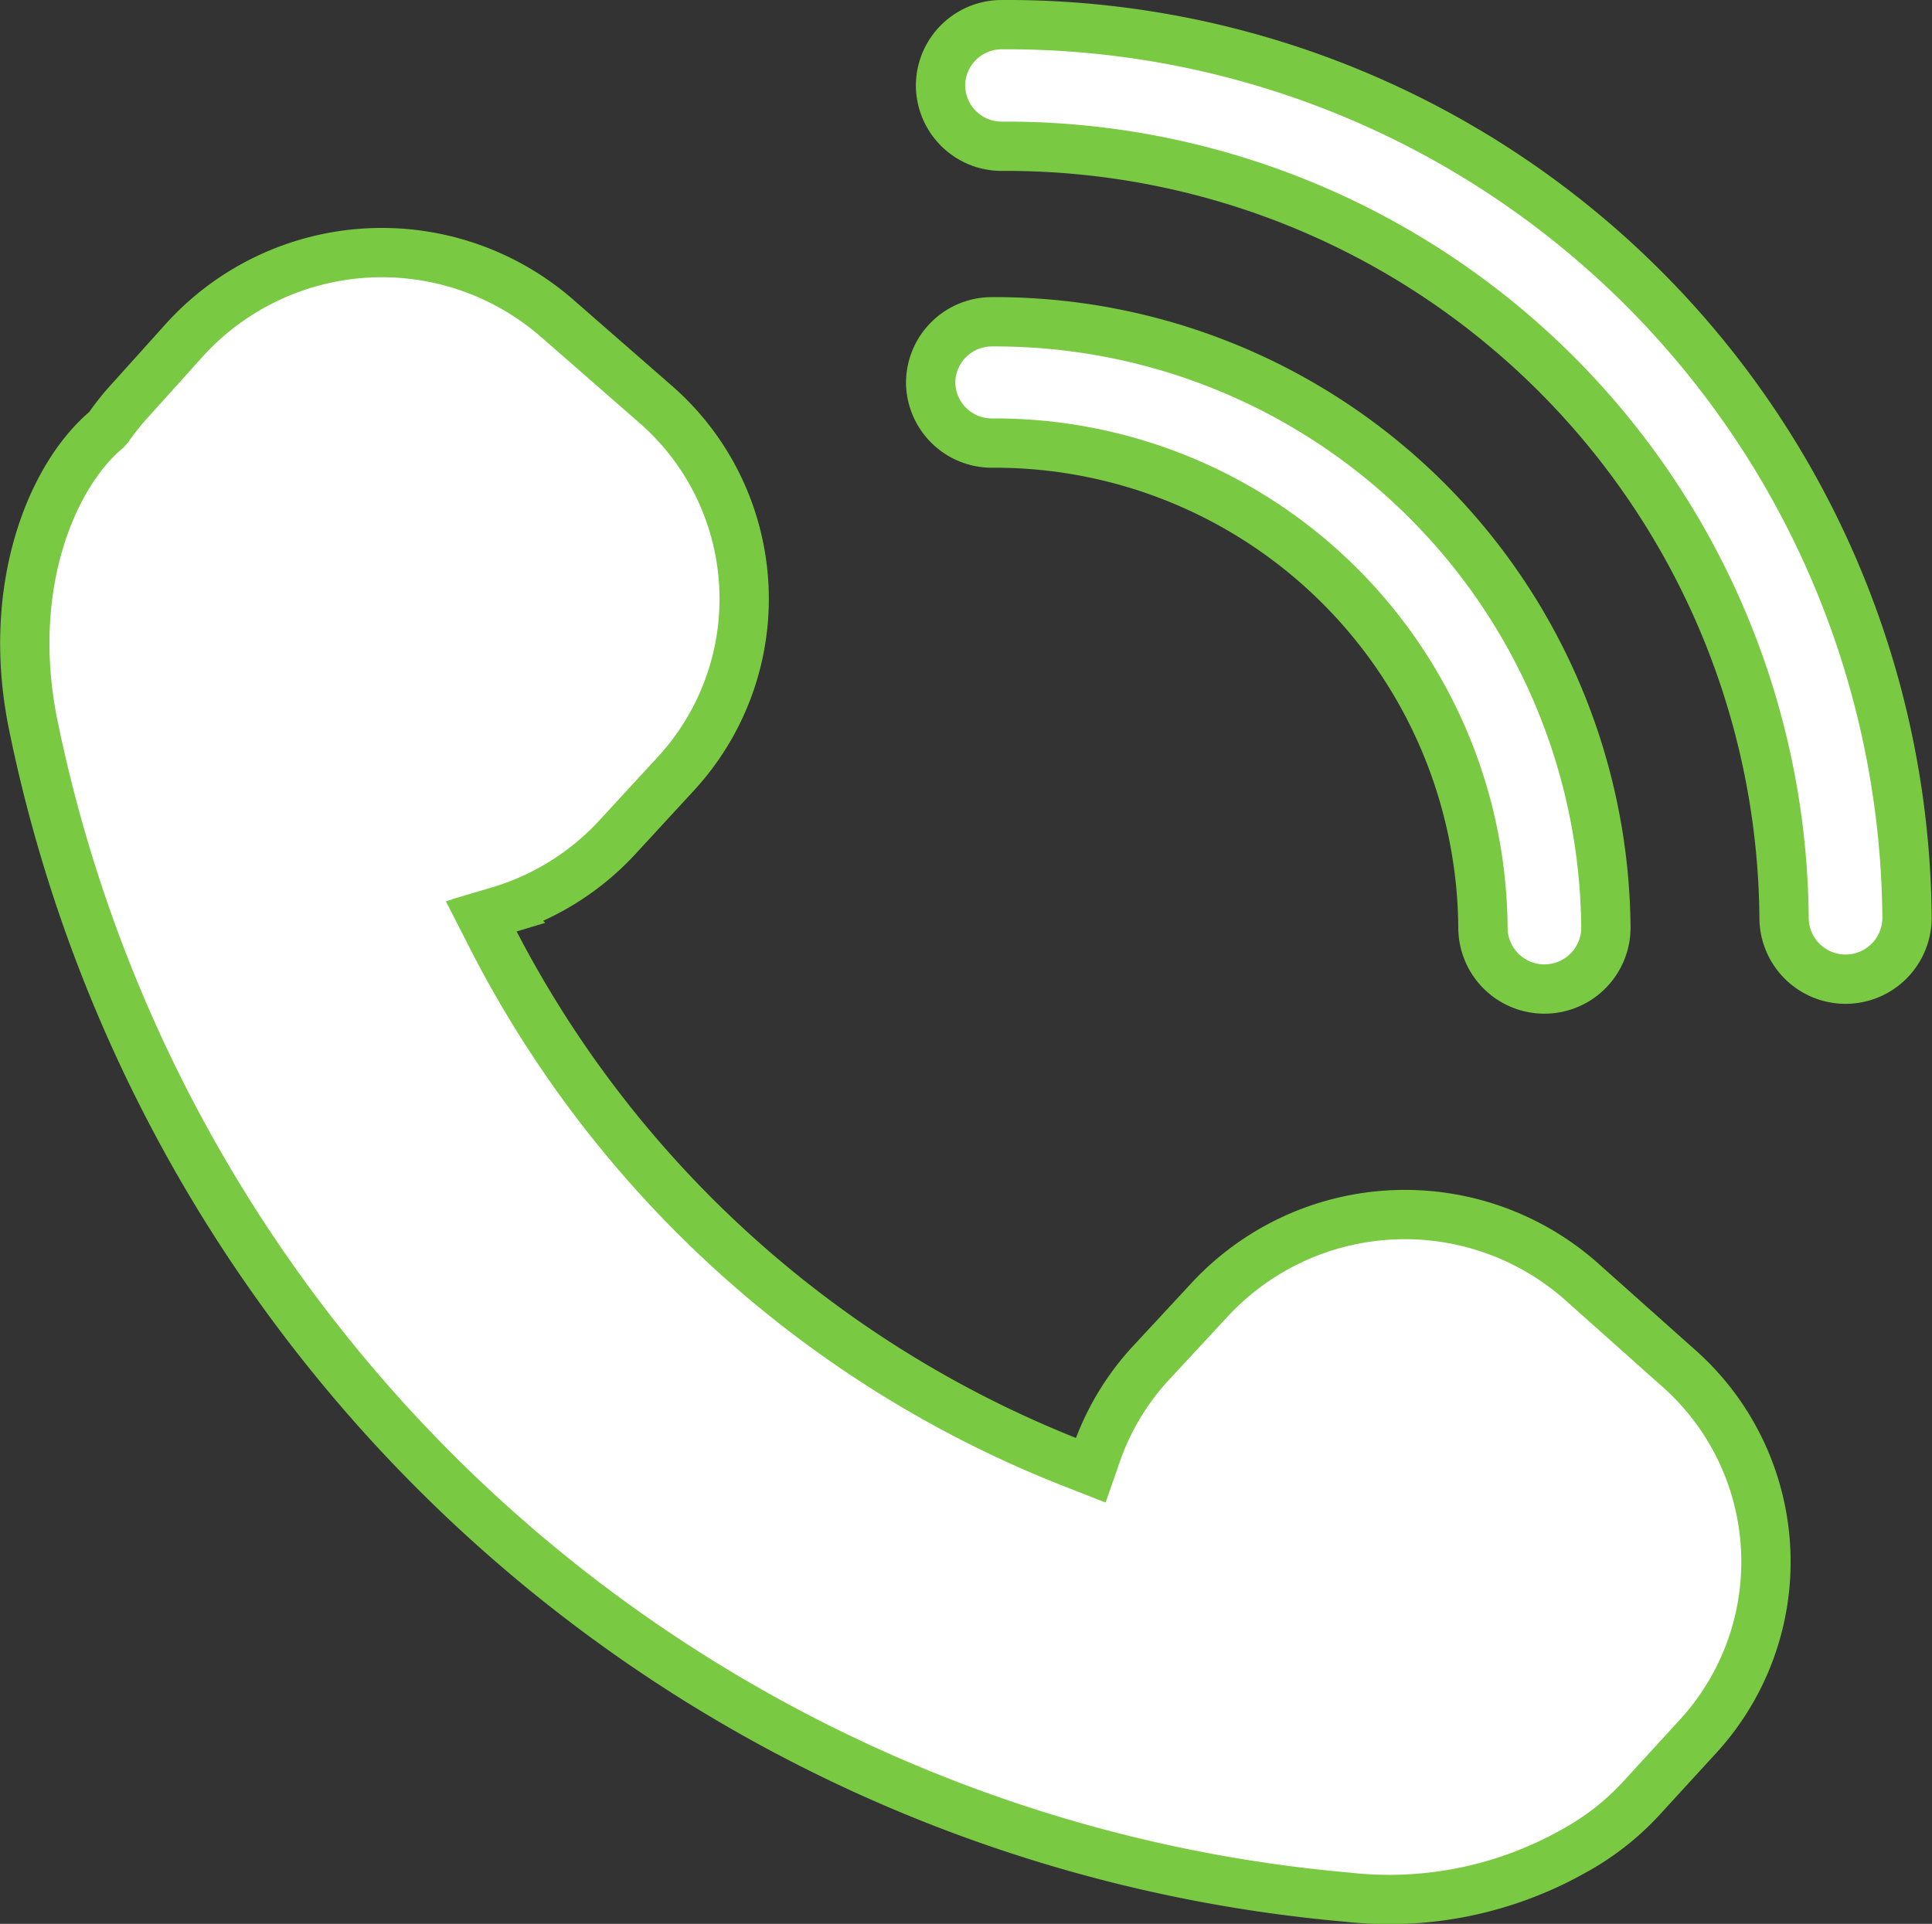 <svg xmlns="http://www.w3.org/2000/svg" viewBox="0 0 58.77 58.53"><rect x="0" y="0" width="58.77" height="58.53" fill="#333333" stroke="none"/><title>Ativo 1</title><path d="M18.8,25.45l1.75-1.9A7.85,7.85,0,0,0,20,12.35L17,9.73a8.11,8.11,0,0,0-11.34.56L3.95,12.19a7.84,7.84,0,0,0-.64.8l-.08.09C1.58,14.47.17,17.85,1,22A44.82,44.82,0,0,0,41,57.72a11.43,11.43,0,0,0,6.9-1.42,8,8,0,0,0,2-1.56l1.75-1.91a7.86,7.86,0,0,0-.57-11.19L48.12,39a8.1,8.1,0,0,0-11.34.56L35,41.48a7.85,7.85,0,0,0-1.66,2.79l-.16.46-.46-.18A33.65,33.65,0,0,1,14.89,28.37l-.25-.49.53-.16A8,8,0,0,0,18.8,25.45Z" style="fill:#fff;stroke:#7ac943;stroke-miterlimit:10;stroke-width:1.5px"/><path d="M28.61,2.6a1.86,1.86,0,0,0,1.87,1.85A23.66,23.66,0,0,1,54.27,27.92a1.87,1.87,0,0,0,3.74,0A27.38,27.38,0,0,0,30.48.75,1.86,1.86,0,0,0,28.61,2.6Z" style="fill:#fff;stroke:#7ac943;stroke-miterlimit:10;stroke-width:1.5px"/><path d="M28.31,11.63a1.86,1.86,0,0,0,1.87,1.85A14.85,14.85,0,0,1,45.11,28.22a1.87,1.87,0,0,0,3.74,0A18.58,18.58,0,0,0,30.18,9.79,1.86,1.86,0,0,0,28.31,11.63Z" style="fill:#fff;stroke:#7ac943;stroke-miterlimit:10;stroke-width:1.5px"/></svg>